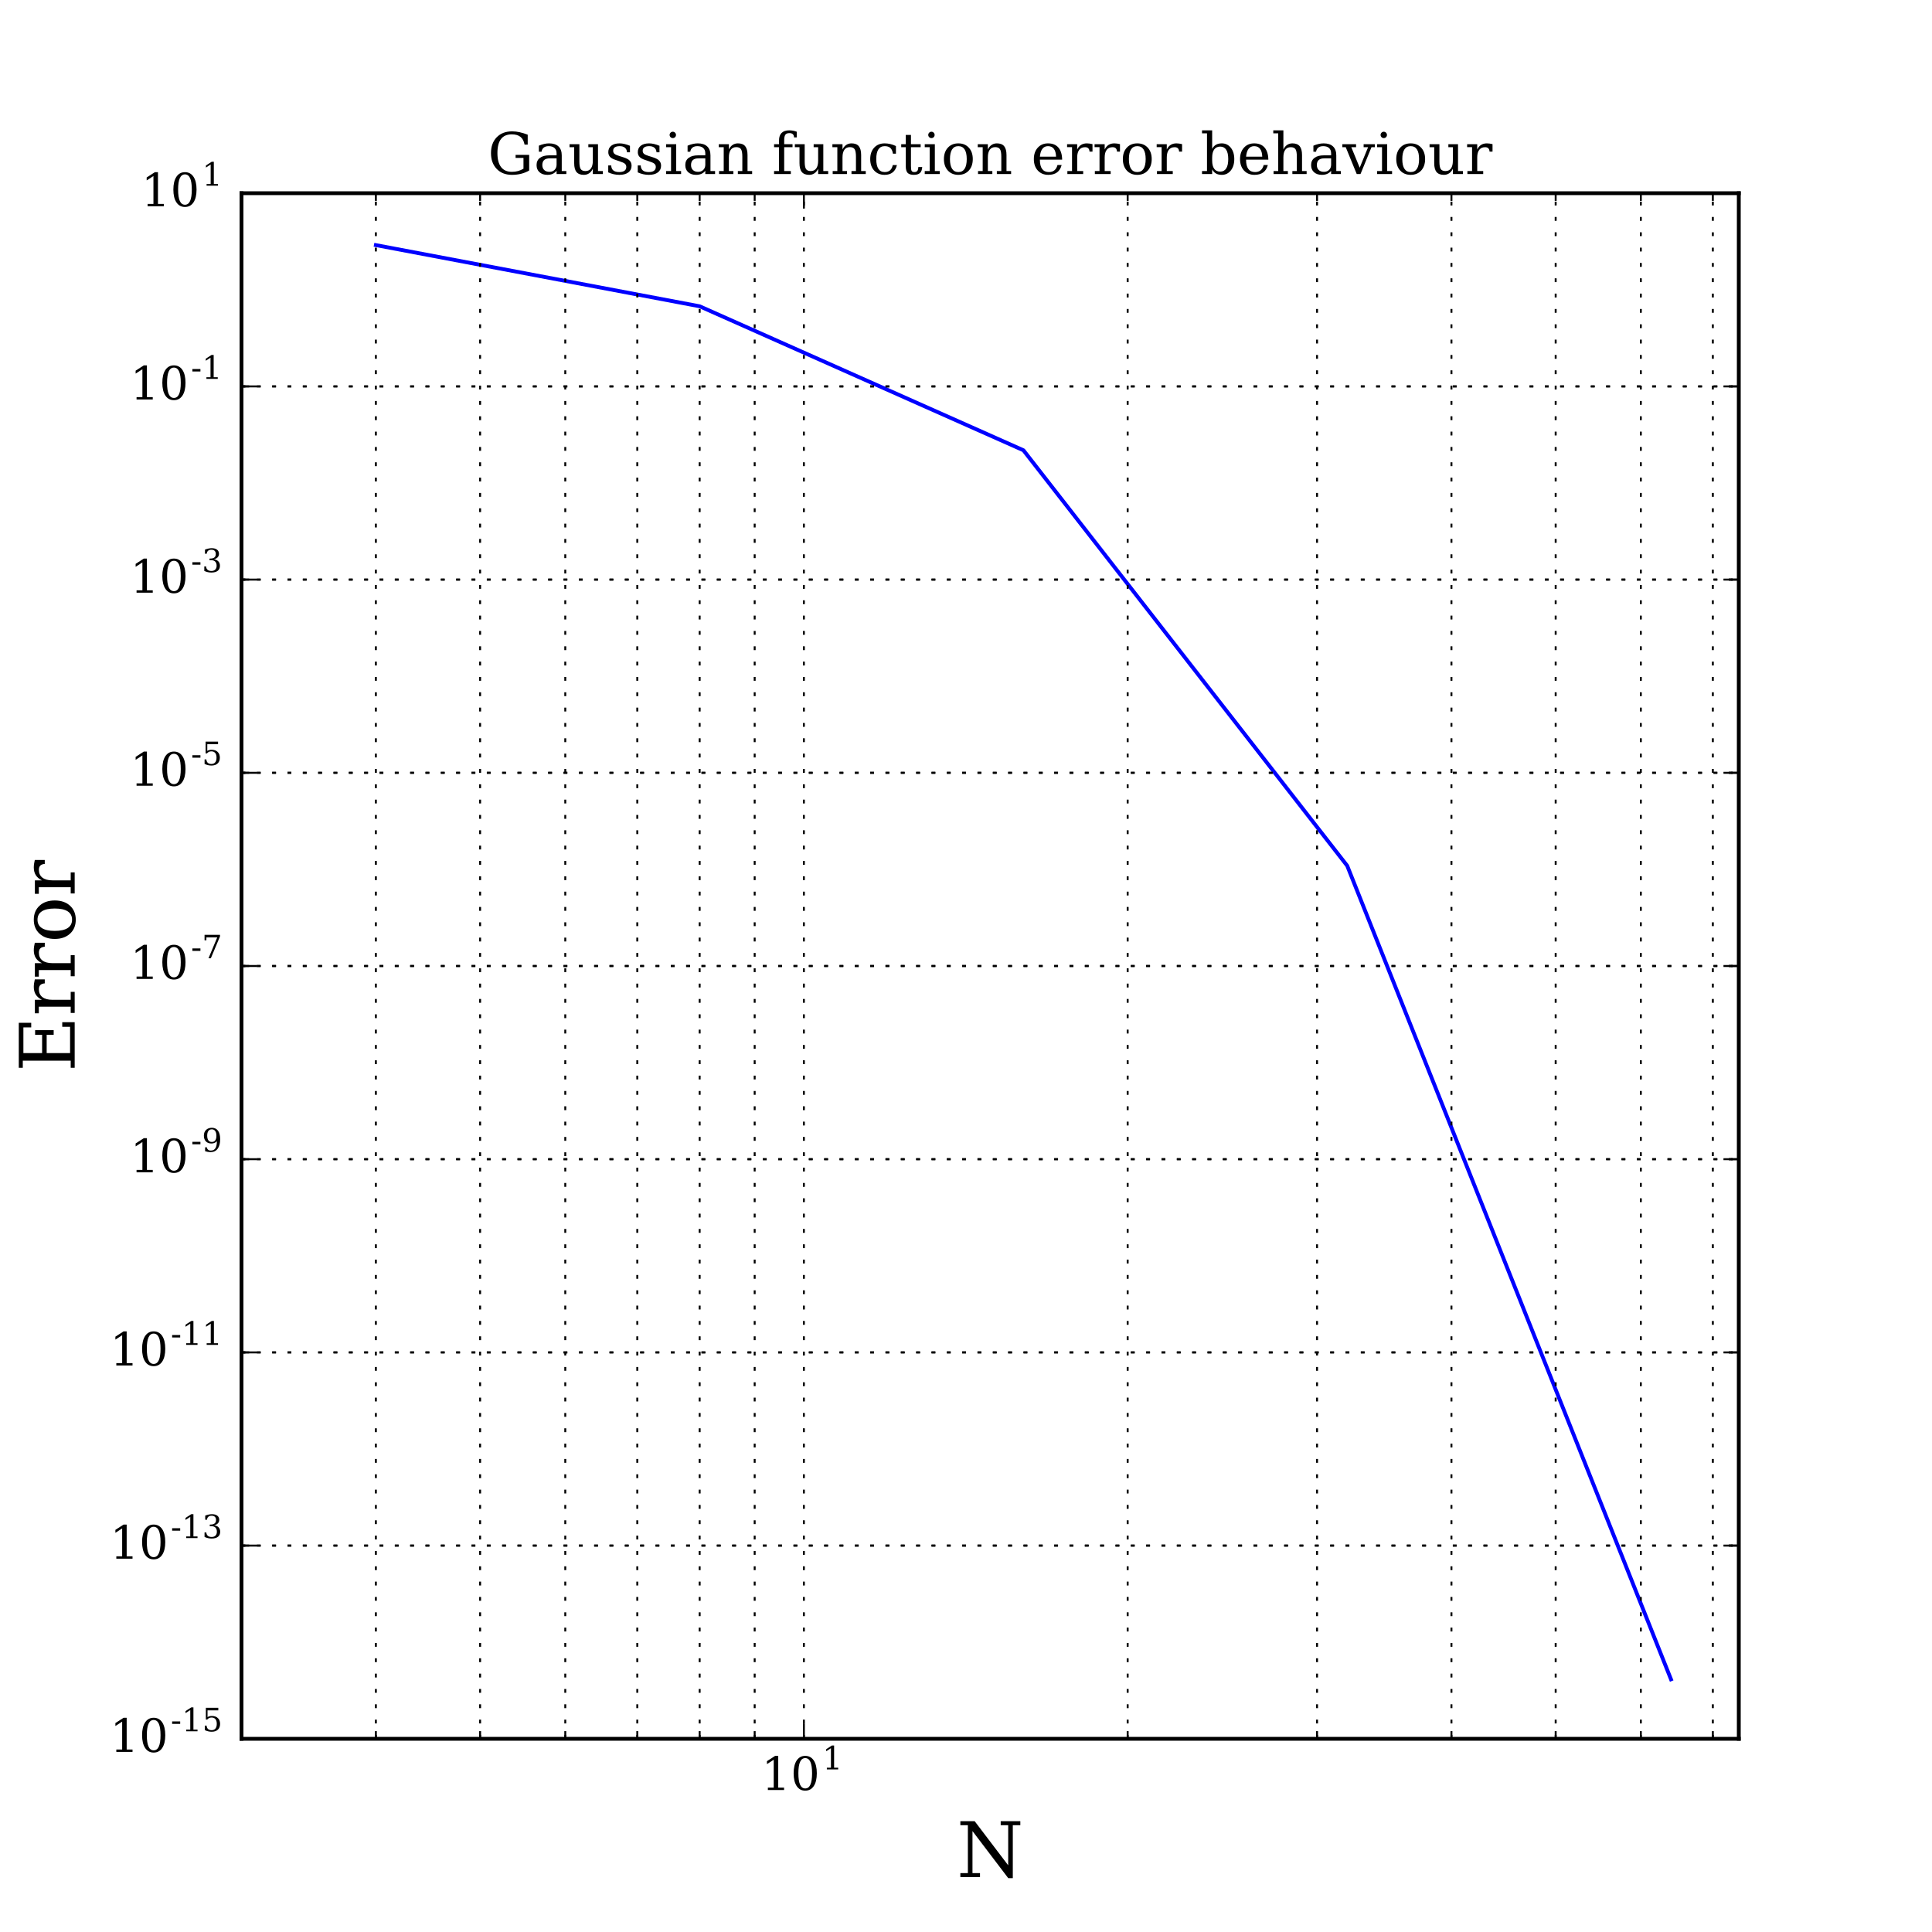 <?xml version="1.0" encoding="utf-8" standalone="no"?>
<!DOCTYPE svg PUBLIC "-//W3C//DTD SVG 1.1//EN"
  "http://www.w3.org/Graphics/SVG/1.1/DTD/svg11.dtd">
<!-- Created with matplotlib (http://matplotlib.org/) -->
<svg height="504pt" version="1.1" viewBox="0 0 504 504" width="504pt" xmlns="http://www.w3.org/2000/svg" xmlns:xlink="http://www.w3.org/1999/xlink">
 <defs>
  <style type="text/css">
*{stroke-linecap:butt;stroke-linejoin:round;stroke-miterlimit:100000;}
  </style>
 </defs>
 <g id="figure_1">
  <g id="patch_1">
   <path d="M 0 504 
L 504 504 
L 504 0 
L 0 0 
z
" style="fill:#ffffff;"/>
  </g>
  <g id="axes_1">
   <g id="patch_2">
    <path d="M 63 453.6 
L 453.6 453.6 
L 453.6 50.4 
L 63 50.4 
z
" style="fill:#ffffff;"/>
   </g>
   <g id="line2d_1">
    <path clip-path="url(#p684f6daf58)" d="M 98.055 63.943 
L 182.519 79.901 
L 266.982 117.461 
L 351.446 225.85 
L 435.909 438.079 
" style="fill:none;stroke:#0000ff;stroke-linecap:square;"/>
   </g>
   <g id="patch_3">
    <path d="M 63 50.4 
L 453.6 50.4 
" style="fill:none;stroke:#000000;stroke-linecap:square;stroke-linejoin:miter;"/>
   </g>
   <g id="patch_4">
    <path d="M 453.6 453.6 
L 453.6 50.4 
" style="fill:none;stroke:#000000;stroke-linecap:square;stroke-linejoin:miter;"/>
   </g>
   <g id="patch_5">
    <path d="M 63 453.6 
L 453.6 453.6 
" style="fill:none;stroke:#000000;stroke-linecap:square;stroke-linejoin:miter;"/>
   </g>
   <g id="patch_6">
    <path d="M 63 453.6 
L 63 50.4 
" style="fill:none;stroke:#000000;stroke-linecap:square;stroke-linejoin:miter;"/>
   </g>
   <g id="matplotlib.axis_1">
    <g id="xtick_1">
     <g id="line2d_2">
      <path clip-path="url(#p684f6daf58)" d="M 209.71 453.6 
L 209.71 50.4 
" style="fill:none;stroke:#000000;stroke-dasharray:1,3;stroke-dashoffset:0.0;stroke-width:0.5;"/>
     </g>
     <g id="line2d_3">
      <defs>
       <path d="M 0 0 
L 0 -4 
" id="m3c9d4d9e68" style="stroke:#000000;stroke-width:0.5;"/>
      </defs>
      <g>
       <use style="stroke:#000000;stroke-width:0.5;" x="209.71" xlink:href="#m3c9d4d9e68" y="453.6"/>
      </g>
     </g>
     <g id="line2d_4">
      <defs>
       <path d="M 0 0 
L 0 4 
" id="m0908ed8acb" style="stroke:#000000;stroke-width:0.5;"/>
      </defs>
      <g>
       <use style="stroke:#000000;stroke-width:0.5;" x="209.71" xlink:href="#m0908ed8acb" y="50.4"/>
      </g>
     </g>
     <g id="text_1">
      <!-- $\mathdefault{10^{1}}$ -->
      <defs>
       <path d="M 14.203 0 
L 14.203 5.172 
L 26.906 5.172 
L 26.906 65.828 
L 12.203 56.297 
L 12.203 62.703 
L 29.984 74.219 
L 36.719 74.219 
L 36.719 5.172 
L 49.422 5.172 
L 49.422 0 
z
" id="BitstreamVeraSerif-Roman-31"/>
       <path d="M 31.781 3.422 
Q 39.266 3.422 42.969 11.625 
Q 46.688 19.828 46.688 36.375 
Q 46.688 52.984 42.969 61.188 
Q 39.266 69.391 31.781 69.391 
Q 24.312 69.391 20.594 61.188 
Q 16.891 52.984 16.891 36.375 
Q 16.891 19.828 20.594 11.625 
Q 24.312 3.422 31.781 3.422 
M 31.781 -1.422 
Q 19.922 -1.422 13.25 8.531 
Q 6.594 18.5 6.594 36.375 
Q 6.594 54.297 13.25 64.25 
Q 19.922 74.219 31.781 74.219 
Q 43.703 74.219 50.344 64.25 
Q 56.984 54.297 56.984 36.375 
Q 56.984 18.5 50.344 8.531 
Q 43.703 -1.422 31.781 -1.422 
" id="BitstreamVeraSerif-Roman-30"/>
      </defs>
      <g transform="translate(198.61 466.984)scale(0.12 -0.12)">
       <use transform="translate(0.0 0.202)" xlink:href="#BitstreamVeraSerif-Roman-31"/>
       <use transform="translate(63.623 0.202)" xlink:href="#BitstreamVeraSerif-Roman-30"/>
       <use transform="translate(132.478 45.047)scale(0.7)" xlink:href="#BitstreamVeraSerif-Roman-31"/>
      </g>
     </g>
    </g>
    <g id="xtick_2">
     <g id="line2d_5">
      <path clip-path="url(#p684f6daf58)" d="M 63 453.6 
L 63 50.4 
" style="fill:none;stroke:#000000;stroke-dasharray:1,3;stroke-dashoffset:0.0;stroke-width:0.5;"/>
     </g>
     <g id="line2d_6">
      <defs>
       <path d="M 0 0 
L 0 -2 
" id="m18421db591" style="stroke:#000000;stroke-width:0.5;"/>
      </defs>
      <g>
       <use style="stroke:#000000;stroke-width:0.5;" x="63.0" xlink:href="#m18421db591" y="453.6"/>
      </g>
     </g>
     <g id="line2d_7">
      <defs>
       <path d="M 0 0 
L 0 2 
" id="m69ca66901a" style="stroke:#000000;stroke-width:0.5;"/>
      </defs>
      <g>
       <use style="stroke:#000000;stroke-width:0.5;" x="63.0" xlink:href="#m69ca66901a" y="50.4"/>
      </g>
     </g>
    </g>
    <g id="xtick_3">
     <g id="line2d_8">
      <path clip-path="url(#p684f6daf58)" d="M 98.055 453.6 
L 98.055 50.4 
" style="fill:none;stroke:#000000;stroke-dasharray:1,3;stroke-dashoffset:0.0;stroke-width:0.5;"/>
     </g>
     <g id="line2d_9">
      <g>
       <use style="stroke:#000000;stroke-width:0.5;" x="98.055" xlink:href="#m18421db591" y="453.6"/>
      </g>
     </g>
     <g id="line2d_10">
      <g>
       <use style="stroke:#000000;stroke-width:0.5;" x="98.055" xlink:href="#m69ca66901a" y="50.4"/>
      </g>
     </g>
    </g>
    <g id="xtick_4">
     <g id="line2d_11">
      <path clip-path="url(#p684f6daf58)" d="M 125.247 453.6 
L 125.247 50.4 
" style="fill:none;stroke:#000000;stroke-dasharray:1,3;stroke-dashoffset:0.0;stroke-width:0.5;"/>
     </g>
     <g id="line2d_12">
      <g>
       <use style="stroke:#000000;stroke-width:0.5;" x="125.247" xlink:href="#m18421db591" y="453.6"/>
      </g>
     </g>
     <g id="line2d_13">
      <g>
       <use style="stroke:#000000;stroke-width:0.5;" x="125.247" xlink:href="#m69ca66901a" y="50.4"/>
      </g>
     </g>
    </g>
    <g id="xtick_5">
     <g id="line2d_14">
      <path clip-path="url(#p684f6daf58)" d="M 147.463 453.6 
L 147.463 50.4 
" style="fill:none;stroke:#000000;stroke-dasharray:1,3;stroke-dashoffset:0.0;stroke-width:0.5;"/>
     </g>
     <g id="line2d_15">
      <g>
       <use style="stroke:#000000;stroke-width:0.5;" x="147.463" xlink:href="#m18421db591" y="453.6"/>
      </g>
     </g>
     <g id="line2d_16">
      <g>
       <use style="stroke:#000000;stroke-width:0.5;" x="147.463" xlink:href="#m69ca66901a" y="50.4"/>
      </g>
     </g>
    </g>
    <g id="xtick_6">
     <g id="line2d_17">
      <path clip-path="url(#p684f6daf58)" d="M 166.247 453.6 
L 166.247 50.4 
" style="fill:none;stroke:#000000;stroke-dasharray:1,3;stroke-dashoffset:0.0;stroke-width:0.5;"/>
     </g>
     <g id="line2d_18">
      <g>
       <use style="stroke:#000000;stroke-width:0.5;" x="166.247" xlink:href="#m18421db591" y="453.6"/>
      </g>
     </g>
     <g id="line2d_19">
      <g>
       <use style="stroke:#000000;stroke-width:0.5;" x="166.247" xlink:href="#m69ca66901a" y="50.4"/>
      </g>
     </g>
    </g>
    <g id="xtick_7">
     <g id="line2d_20">
      <path clip-path="url(#p684f6daf58)" d="M 182.519 453.6 
L 182.519 50.4 
" style="fill:none;stroke:#000000;stroke-dasharray:1,3;stroke-dashoffset:0.0;stroke-width:0.5;"/>
     </g>
     <g id="line2d_21">
      <g>
       <use style="stroke:#000000;stroke-width:0.5;" x="182.519" xlink:href="#m18421db591" y="453.6"/>
      </g>
     </g>
     <g id="line2d_22">
      <g>
       <use style="stroke:#000000;stroke-width:0.5;" x="182.519" xlink:href="#m69ca66901a" y="50.4"/>
      </g>
     </g>
    </g>
    <g id="xtick_8">
     <g id="line2d_23">
      <path clip-path="url(#p684f6daf58)" d="M 196.871 453.6 
L 196.871 50.4 
" style="fill:none;stroke:#000000;stroke-dasharray:1,3;stroke-dashoffset:0.0;stroke-width:0.5;"/>
     </g>
     <g id="line2d_24">
      <g>
       <use style="stroke:#000000;stroke-width:0.5;" x="196.871" xlink:href="#m18421db591" y="453.6"/>
      </g>
     </g>
     <g id="line2d_25">
      <g>
       <use style="stroke:#000000;stroke-width:0.5;" x="196.871" xlink:href="#m69ca66901a" y="50.4"/>
      </g>
     </g>
    </g>
    <g id="xtick_9">
     <g id="line2d_26">
      <path clip-path="url(#p684f6daf58)" d="M 294.173 453.6 
L 294.173 50.4 
" style="fill:none;stroke:#000000;stroke-dasharray:1,3;stroke-dashoffset:0.0;stroke-width:0.5;"/>
     </g>
     <g id="line2d_27">
      <g>
       <use style="stroke:#000000;stroke-width:0.5;" x="294.173" xlink:href="#m18421db591" y="453.6"/>
      </g>
     </g>
     <g id="line2d_28">
      <g>
       <use style="stroke:#000000;stroke-width:0.5;" x="294.173" xlink:href="#m69ca66901a" y="50.4"/>
      </g>
     </g>
    </g>
    <g id="xtick_10">
     <g id="line2d_29">
      <path clip-path="url(#p684f6daf58)" d="M 343.581 453.6 
L 343.581 50.4 
" style="fill:none;stroke:#000000;stroke-dasharray:1,3;stroke-dashoffset:0.0;stroke-width:0.5;"/>
     </g>
     <g id="line2d_30">
      <g>
       <use style="stroke:#000000;stroke-width:0.5;" x="343.581" xlink:href="#m18421db591" y="453.6"/>
      </g>
     </g>
     <g id="line2d_31">
      <g>
       <use style="stroke:#000000;stroke-width:0.5;" x="343.581" xlink:href="#m69ca66901a" y="50.4"/>
      </g>
     </g>
    </g>
    <g id="xtick_11">
     <g id="line2d_32">
      <path clip-path="url(#p684f6daf58)" d="M 378.637 453.6 
L 378.637 50.4 
" style="fill:none;stroke:#000000;stroke-dasharray:1,3;stroke-dashoffset:0.0;stroke-width:0.5;"/>
     </g>
     <g id="line2d_33">
      <g>
       <use style="stroke:#000000;stroke-width:0.5;" x="378.637" xlink:href="#m18421db591" y="453.6"/>
      </g>
     </g>
     <g id="line2d_34">
      <g>
       <use style="stroke:#000000;stroke-width:0.5;" x="378.637" xlink:href="#m69ca66901a" y="50.4"/>
      </g>
     </g>
    </g>
    <g id="xtick_12">
     <g id="line2d_35">
      <path clip-path="url(#p684f6daf58)" d="M 405.828 453.6 
L 405.828 50.4 
" style="fill:none;stroke:#000000;stroke-dasharray:1,3;stroke-dashoffset:0.0;stroke-width:0.5;"/>
     </g>
     <g id="line2d_36">
      <g>
       <use style="stroke:#000000;stroke-width:0.5;" x="405.828" xlink:href="#m18421db591" y="453.6"/>
      </g>
     </g>
     <g id="line2d_37">
      <g>
       <use style="stroke:#000000;stroke-width:0.5;" x="405.828" xlink:href="#m69ca66901a" y="50.4"/>
      </g>
     </g>
    </g>
    <g id="xtick_13">
     <g id="line2d_38">
      <path clip-path="url(#p684f6daf58)" d="M 428.045 453.6 
L 428.045 50.4 
" style="fill:none;stroke:#000000;stroke-dasharray:1,3;stroke-dashoffset:0.0;stroke-width:0.5;"/>
     </g>
     <g id="line2d_39">
      <g>
       <use style="stroke:#000000;stroke-width:0.5;" x="428.045" xlink:href="#m18421db591" y="453.6"/>
      </g>
     </g>
     <g id="line2d_40">
      <g>
       <use style="stroke:#000000;stroke-width:0.5;" x="428.045" xlink:href="#m69ca66901a" y="50.4"/>
      </g>
     </g>
    </g>
    <g id="xtick_14">
     <g id="line2d_41">
      <path clip-path="url(#p684f6daf58)" d="M 446.829 453.6 
L 446.829 50.4 
" style="fill:none;stroke:#000000;stroke-dasharray:1,3;stroke-dashoffset:0.0;stroke-width:0.5;"/>
     </g>
     <g id="line2d_42">
      <g>
       <use style="stroke:#000000;stroke-width:0.5;" x="446.829" xlink:href="#m18421db591" y="453.6"/>
      </g>
     </g>
     <g id="line2d_43">
      <g>
       <use style="stroke:#000000;stroke-width:0.5;" x="446.829" xlink:href="#m69ca66901a" y="50.4"/>
      </g>
     </g>
    </g>
    <g id="text_2">
     <!-- N -->
     <defs>
      <path d="M 4.891 0 
L 4.891 5.172 
L 14.703 5.172 
L 14.703 67.672 
L 4.891 67.672 
L 4.891 72.906 
L 23.578 72.906 
L 67.281 15.375 
L 67.281 67.672 
L 57.516 67.672 
L 57.516 72.906 
L 83.109 72.906 
L 83.109 67.672 
L 73.297 67.672 
L 73.297 -1.422 
L 67.391 -1.422 
L 20.703 60.016 
L 20.703 5.172 
L 30.516 5.172 
L 30.516 0 
z
" id="BitstreamVeraSerif-Roman-4e"/>
     </defs>
     <g transform="translate(249.55 489.677)scale(0.2 -0.2)">
      <use xlink:href="#BitstreamVeraSerif-Roman-4e"/>
     </g>
    </g>
   </g>
   <g id="matplotlib.axis_2">
    <g id="ytick_1">
     <g id="line2d_44">
      <path clip-path="url(#p684f6daf58)" d="M 63 453.6 
L 453.6 453.6 
" style="fill:none;stroke:#000000;stroke-dasharray:1,3;stroke-dashoffset:0.0;stroke-width:0.5;"/>
     </g>
     <g id="line2d_45">
      <defs>
       <path d="M 0 0 
L 4 0 
" id="m5f641032d9" style="stroke:#000000;stroke-width:0.5;"/>
      </defs>
      <g>
       <use style="stroke:#000000;stroke-width:0.5;" x="63.0" xlink:href="#m5f641032d9" y="453.6"/>
      </g>
     </g>
     <g id="line2d_46">
      <defs>
       <path d="M 0 0 
L -4 0 
" id="m9058f5bf6d" style="stroke:#000000;stroke-width:0.5;"/>
      </defs>
      <g>
       <use style="stroke:#000000;stroke-width:0.5;" x="453.6" xlink:href="#m9058f5bf6d" y="453.6"/>
      </g>
     </g>
     <g id="text_3">
      <!-- $\mathdefault{10^{-15}}$ -->
      <defs>
       <path d="M 4.391 30.609 
L 29.391 30.609 
L 29.391 23 
L 4.391 23 
z
" id="BitstreamVeraSerif-Roman-2d"/>
       <path d="M 50.297 72.906 
L 50.297 64.891 
L 16.891 64.891 
L 16.891 44 
Q 19.438 45.75 22.828 46.625 
Q 26.219 47.516 30.422 47.516 
Q 42.234 47.516 49.062 40.969 
Q 55.906 34.422 55.906 23.094 
Q 55.906 11.531 49 5.047 
Q 42.094 -1.422 29.594 -1.422 
Q 24.562 -1.422 19.281 -0.188 
Q 14.016 1.031 8.5 3.516 
L 8.5 17.672 
L 14.016 17.672 
Q 14.453 10.75 18.422 7.078 
Q 22.406 3.422 29.594 3.422 
Q 37.312 3.422 41.453 8.5 
Q 45.609 13.578 45.609 23.094 
Q 45.609 32.562 41.484 37.609 
Q 37.359 42.672 29.594 42.672 
Q 25.203 42.672 21.844 41.109 
Q 18.5 39.547 15.922 36.281 
L 11.719 36.281 
L 11.719 72.906 
z
" id="BitstreamVeraSerif-Roman-35"/>
      </defs>
      <g transform="translate(28.64 457.044)scale(0.12 -0.12)">
       <use transform="translate(0.0 0.202)" xlink:href="#BitstreamVeraSerif-Roman-31"/>
       <use transform="translate(63.623 0.202)" xlink:href="#BitstreamVeraSerif-Roman-30"/>
       <use transform="translate(132.478 45.047)scale(0.7)" xlink:href="#BitstreamVeraSerif-Roman-2d"/>
       <use transform="translate(156.13 45.047)scale(0.7)" xlink:href="#BitstreamVeraSerif-Roman-31"/>
       <use transform="translate(200.667 45.047)scale(0.7)" xlink:href="#BitstreamVeraSerif-Roman-35"/>
      </g>
     </g>
    </g>
    <g id="ytick_2">
     <g id="line2d_47">
      <path clip-path="url(#p684f6daf58)" d="M 63 403.2 
L 453.6 403.2 
" style="fill:none;stroke:#000000;stroke-dasharray:1,3;stroke-dashoffset:0.0;stroke-width:0.5;"/>
     </g>
     <g id="line2d_48">
      <g>
       <use style="stroke:#000000;stroke-width:0.5;" x="63.0" xlink:href="#m5f641032d9" y="403.2"/>
      </g>
     </g>
     <g id="line2d_49">
      <g>
       <use style="stroke:#000000;stroke-width:0.5;" x="453.6" xlink:href="#m9058f5bf6d" y="403.2"/>
      </g>
     </g>
     <g id="text_4">
      <!-- $\mathdefault{10^{-13}}$ -->
      <defs>
       <path d="M 9.719 69.828 
Q 15.438 71.969 20.672 73.094 
Q 25.922 74.219 30.516 74.219 
Q 41.219 74.219 47.219 69.594 
Q 53.219 64.984 53.219 56.781 
Q 53.219 50.203 49.062 45.781 
Q 44.922 41.359 37.312 39.797 
Q 46.297 38.531 51.25 33.281 
Q 56.203 28.031 56.203 19.672 
Q 56.203 9.469 49.344 4.016 
Q 42.484 -1.422 29.594 -1.422 
Q 23.875 -1.422 18.422 -0.188 
Q 12.984 1.031 7.625 3.516 
L 7.625 17.672 
L 13.094 17.672 
Q 13.578 10.641 17.828 7.031 
Q 22.078 3.422 29.781 3.422 
Q 37.25 3.422 41.578 7.734 
Q 45.906 12.062 45.906 19.578 
Q 45.906 28.172 41.453 32.594 
Q 37.016 37.016 28.422 37.016 
L 23.781 37.016 
L 23.781 42 
L 26.219 42 
Q 34.766 42 39.031 45.531 
Q 43.312 49.078 43.312 56.203 
Q 43.312 62.594 39.797 65.984 
Q 36.281 69.391 29.688 69.391 
Q 23.094 69.391 19.453 66.266 
Q 15.828 63.141 15.188 56.984 
L 9.719 56.984 
z
" id="BitstreamVeraSerif-Roman-33"/>
      </defs>
      <g transform="translate(28.64 406.644)scale(0.12 -0.12)">
       <use transform="translate(0.0 0.202)" xlink:href="#BitstreamVeraSerif-Roman-31"/>
       <use transform="translate(63.623 0.202)" xlink:href="#BitstreamVeraSerif-Roman-30"/>
       <use transform="translate(132.478 45.047)scale(0.7)" xlink:href="#BitstreamVeraSerif-Roman-2d"/>
       <use transform="translate(156.13 45.047)scale(0.7)" xlink:href="#BitstreamVeraSerif-Roman-31"/>
       <use transform="translate(200.667 45.047)scale(0.7)" xlink:href="#BitstreamVeraSerif-Roman-33"/>
      </g>
     </g>
    </g>
    <g id="ytick_3">
     <g id="line2d_50">
      <path clip-path="url(#p684f6daf58)" d="M 63 352.8 
L 453.6 352.8 
" style="fill:none;stroke:#000000;stroke-dasharray:1,3;stroke-dashoffset:0.0;stroke-width:0.5;"/>
     </g>
     <g id="line2d_51">
      <g>
       <use style="stroke:#000000;stroke-width:0.5;" x="63.0" xlink:href="#m5f641032d9" y="352.8"/>
      </g>
     </g>
     <g id="line2d_52">
      <g>
       <use style="stroke:#000000;stroke-width:0.5;" x="453.6" xlink:href="#m9058f5bf6d" y="352.8"/>
      </g>
     </g>
     <g id="text_5">
      <!-- $\mathdefault{10^{-11}}$ -->
      <g transform="translate(28.64 356.244)scale(0.12 -0.12)">
       <use transform="translate(0.0 0.202)" xlink:href="#BitstreamVeraSerif-Roman-31"/>
       <use transform="translate(63.623 0.202)" xlink:href="#BitstreamVeraSerif-Roman-30"/>
       <use transform="translate(132.478 45.047)scale(0.7)" xlink:href="#BitstreamVeraSerif-Roman-2d"/>
       <use transform="translate(156.13 45.047)scale(0.7)" xlink:href="#BitstreamVeraSerif-Roman-31"/>
       <use transform="translate(200.667 45.047)scale(0.7)" xlink:href="#BitstreamVeraSerif-Roman-31"/>
      </g>
     </g>
    </g>
    <g id="ytick_4">
     <g id="line2d_53">
      <path clip-path="url(#p684f6daf58)" d="M 63 302.4 
L 453.6 302.4 
" style="fill:none;stroke:#000000;stroke-dasharray:1,3;stroke-dashoffset:0.0;stroke-width:0.5;"/>
     </g>
     <g id="line2d_54">
      <g>
       <use style="stroke:#000000;stroke-width:0.5;" x="63.0" xlink:href="#m5f641032d9" y="302.4"/>
      </g>
     </g>
     <g id="line2d_55">
      <g>
       <use style="stroke:#000000;stroke-width:0.5;" x="453.6" xlink:href="#m9058f5bf6d" y="302.4"/>
      </g>
     </g>
     <g id="text_6">
      <!-- $\mathdefault{10^{-9}}$ -->
      <defs>
       <path d="M 46.781 32.672 
Q 43.5 29 39.25 27.188 
Q 35.016 25.391 29.688 25.391 
Q 18.844 25.391 12.562 31.938 
Q 6.297 38.484 6.297 49.812 
Q 6.297 60.891 13.109 67.547 
Q 19.922 74.219 31.297 74.219 
Q 43.656 74.219 50.266 65.016 
Q 56.891 55.812 56.891 38.719 
Q 56.891 19.578 49.016 9.078 
Q 41.156 -1.422 26.906 -1.422 
Q 23.047 -1.422 18.797 -0.688 
Q 14.547 0.047 10.109 1.516 
L 10.109 13.625 
L 15.578 13.625 
Q 16.219 8.688 19.391 6.047 
Q 22.562 3.422 27.875 3.422 
Q 37.359 3.422 41.984 10.562 
Q 46.625 17.719 46.781 32.672 
M 30.906 69.391 
Q 23.969 69.391 20.281 64.328 
Q 16.609 59.281 16.609 49.812 
Q 16.609 40.328 20.281 35.25 
Q 23.969 30.172 30.906 30.172 
Q 37.844 30.172 41.531 35.078 
Q 45.219 39.984 45.219 49.219 
Q 45.219 58.938 41.5 64.156 
Q 37.797 69.391 30.906 69.391 
" id="BitstreamVeraSerif-Roman-39"/>
      </defs>
      <g transform="translate(33.92 305.844)scale(0.12 -0.12)">
       <use transform="translate(0.0 0.202)" xlink:href="#BitstreamVeraSerif-Roman-31"/>
       <use transform="translate(63.623 0.202)" xlink:href="#BitstreamVeraSerif-Roman-30"/>
       <use transform="translate(132.478 45.047)scale(0.7)" xlink:href="#BitstreamVeraSerif-Roman-2d"/>
       <use transform="translate(156.13 45.047)scale(0.7)" xlink:href="#BitstreamVeraSerif-Roman-39"/>
      </g>
     </g>
    </g>
    <g id="ytick_5">
     <g id="line2d_56">
      <path clip-path="url(#p684f6daf58)" d="M 63 252 
L 453.6 252 
" style="fill:none;stroke:#000000;stroke-dasharray:1,3;stroke-dashoffset:0.0;stroke-width:0.5;"/>
     </g>
     <g id="line2d_57">
      <g>
       <use style="stroke:#000000;stroke-width:0.5;" x="63.0" xlink:href="#m5f641032d9" y="252.0"/>
      </g>
     </g>
     <g id="line2d_58">
      <g>
       <use style="stroke:#000000;stroke-width:0.5;" x="453.6" xlink:href="#m9058f5bf6d" y="252.0"/>
      </g>
     </g>
     <g id="text_7">
      <!-- $\mathdefault{10^{-7}}$ -->
      <defs>
       <path d="M 56.391 67.922 
L 27.875 0 
L 20.609 0 
L 47.797 64.891 
L 14.109 64.891 
L 14.109 55.906 
L 8.406 55.906 
L 8.406 72.906 
L 56.391 72.906 
z
" id="BitstreamVeraSerif-Roman-37"/>
      </defs>
      <g transform="translate(33.92 255.384)scale(0.12 -0.12)">
       <use transform="translate(0.0 0.12)" xlink:href="#BitstreamVeraSerif-Roman-31"/>
       <use transform="translate(63.623 0.12)" xlink:href="#BitstreamVeraSerif-Roman-30"/>
       <use transform="translate(132.478 44.966)scale(0.7)" xlink:href="#BitstreamVeraSerif-Roman-2d"/>
       <use transform="translate(156.13 44.966)scale(0.7)" xlink:href="#BitstreamVeraSerif-Roman-37"/>
      </g>
     </g>
    </g>
    <g id="ytick_6">
     <g id="line2d_59">
      <path clip-path="url(#p684f6daf58)" d="M 63 201.6 
L 453.6 201.6 
" style="fill:none;stroke:#000000;stroke-dasharray:1,3;stroke-dashoffset:0.0;stroke-width:0.5;"/>
     </g>
     <g id="line2d_60">
      <g>
       <use style="stroke:#000000;stroke-width:0.5;" x="63.0" xlink:href="#m5f641032d9" y="201.6"/>
      </g>
     </g>
     <g id="line2d_61">
      <g>
       <use style="stroke:#000000;stroke-width:0.5;" x="453.6" xlink:href="#m9058f5bf6d" y="201.6"/>
      </g>
     </g>
     <g id="text_8">
      <!-- $\mathdefault{10^{-5}}$ -->
      <g transform="translate(33.92 204.984)scale(0.12 -0.12)">
       <use transform="translate(0.0 0.12)" xlink:href="#BitstreamVeraSerif-Roman-31"/>
       <use transform="translate(63.623 0.12)" xlink:href="#BitstreamVeraSerif-Roman-30"/>
       <use transform="translate(132.478 44.966)scale(0.7)" xlink:href="#BitstreamVeraSerif-Roman-2d"/>
       <use transform="translate(156.13 44.966)scale(0.7)" xlink:href="#BitstreamVeraSerif-Roman-35"/>
      </g>
     </g>
    </g>
    <g id="ytick_7">
     <g id="line2d_62">
      <path clip-path="url(#p684f6daf58)" d="M 63 151.2 
L 453.6 151.2 
" style="fill:none;stroke:#000000;stroke-dasharray:1,3;stroke-dashoffset:0.0;stroke-width:0.5;"/>
     </g>
     <g id="line2d_63">
      <g>
       <use style="stroke:#000000;stroke-width:0.5;" x="63.0" xlink:href="#m5f641032d9" y="151.2"/>
      </g>
     </g>
     <g id="line2d_64">
      <g>
       <use style="stroke:#000000;stroke-width:0.5;" x="453.6" xlink:href="#m9058f5bf6d" y="151.2"/>
      </g>
     </g>
     <g id="text_9">
      <!-- $\mathdefault{10^{-3}}$ -->
      <g transform="translate(33.92 154.644)scale(0.12 -0.12)">
       <use transform="translate(0.0 0.202)" xlink:href="#BitstreamVeraSerif-Roman-31"/>
       <use transform="translate(63.623 0.202)" xlink:href="#BitstreamVeraSerif-Roman-30"/>
       <use transform="translate(132.478 45.047)scale(0.7)" xlink:href="#BitstreamVeraSerif-Roman-2d"/>
       <use transform="translate(156.13 45.047)scale(0.7)" xlink:href="#BitstreamVeraSerif-Roman-33"/>
      </g>
     </g>
    </g>
    <g id="ytick_8">
     <g id="line2d_65">
      <path clip-path="url(#p684f6daf58)" d="M 63 100.8 
L 453.6 100.8 
" style="fill:none;stroke:#000000;stroke-dasharray:1,3;stroke-dashoffset:0.0;stroke-width:0.5;"/>
     </g>
     <g id="line2d_66">
      <g>
       <use style="stroke:#000000;stroke-width:0.5;" x="63.0" xlink:href="#m5f641032d9" y="100.8"/>
      </g>
     </g>
     <g id="line2d_67">
      <g>
       <use style="stroke:#000000;stroke-width:0.5;" x="453.6" xlink:href="#m9058f5bf6d" y="100.8"/>
      </g>
     </g>
     <g id="text_10">
      <!-- $\mathdefault{10^{-1}}$ -->
      <g transform="translate(33.92 104.244)scale(0.12 -0.12)">
       <use transform="translate(0.0 0.202)" xlink:href="#BitstreamVeraSerif-Roman-31"/>
       <use transform="translate(63.623 0.202)" xlink:href="#BitstreamVeraSerif-Roman-30"/>
       <use transform="translate(132.478 45.047)scale(0.7)" xlink:href="#BitstreamVeraSerif-Roman-2d"/>
       <use transform="translate(156.13 45.047)scale(0.7)" xlink:href="#BitstreamVeraSerif-Roman-31"/>
      </g>
     </g>
    </g>
    <g id="ytick_9">
     <g id="line2d_68">
      <path clip-path="url(#p684f6daf58)" d="M 63 50.4 
L 453.6 50.4 
" style="fill:none;stroke:#000000;stroke-dasharray:1,3;stroke-dashoffset:0.0;stroke-width:0.5;"/>
     </g>
     <g id="line2d_69">
      <g>
       <use style="stroke:#000000;stroke-width:0.5;" x="63.0" xlink:href="#m5f641032d9" y="50.4"/>
      </g>
     </g>
     <g id="line2d_70">
      <g>
       <use style="stroke:#000000;stroke-width:0.5;" x="453.6" xlink:href="#m9058f5bf6d" y="50.4"/>
      </g>
     </g>
     <g id="text_11">
      <!-- $\mathdefault{10^{1}}$ -->
      <g transform="translate(36.8 53.844)scale(0.12 -0.12)">
       <use transform="translate(0.0 0.202)" xlink:href="#BitstreamVeraSerif-Roman-31"/>
       <use transform="translate(63.623 0.202)" xlink:href="#BitstreamVeraSerif-Roman-30"/>
       <use transform="translate(132.478 45.047)scale(0.7)" xlink:href="#BitstreamVeraSerif-Roman-31"/>
      </g>
     </g>
    </g>
    <g id="ytick_10">
     <g id="line2d_71">
      <path clip-path="url(#p684f6daf58)" d="M 63 453.6 
L 453.6 453.6 
" style="fill:none;stroke:#000000;stroke-dasharray:1,3;stroke-dashoffset:0.0;stroke-width:0.5;"/>
     </g>
     <g id="line2d_72">
      <defs>
       <path d="M 0 0 
L 2 0 
" id="mc5bb0769cd" style="stroke:#000000;stroke-width:0.5;"/>
      </defs>
      <g>
       <use style="stroke:#000000;stroke-width:0.5;" x="63.0" xlink:href="#mc5bb0769cd" y="453.6"/>
      </g>
     </g>
     <g id="line2d_73">
      <defs>
       <path d="M 0 0 
L -2 0 
" id="m6cf1de8c50" style="stroke:#000000;stroke-width:0.5;"/>
      </defs>
      <g>
       <use style="stroke:#000000;stroke-width:0.5;" x="453.6" xlink:href="#m6cf1de8c50" y="453.6"/>
      </g>
     </g>
    </g>
    <g id="ytick_11">
     <g id="line2d_74">
      <path clip-path="url(#p684f6daf58)" d="M 63 403.2 
L 453.6 403.2 
" style="fill:none;stroke:#000000;stroke-dasharray:1,3;stroke-dashoffset:0.0;stroke-width:0.5;"/>
     </g>
     <g id="line2d_75">
      <g>
       <use style="stroke:#000000;stroke-width:0.5;" x="63.0" xlink:href="#mc5bb0769cd" y="403.2"/>
      </g>
     </g>
     <g id="line2d_76">
      <g>
       <use style="stroke:#000000;stroke-width:0.5;" x="453.6" xlink:href="#m6cf1de8c50" y="403.2"/>
      </g>
     </g>
    </g>
    <g id="ytick_12">
     <g id="line2d_77">
      <path clip-path="url(#p684f6daf58)" d="M 63 352.8 
L 453.6 352.8 
" style="fill:none;stroke:#000000;stroke-dasharray:1,3;stroke-dashoffset:0.0;stroke-width:0.5;"/>
     </g>
     <g id="line2d_78">
      <g>
       <use style="stroke:#000000;stroke-width:0.5;" x="63.0" xlink:href="#mc5bb0769cd" y="352.8"/>
      </g>
     </g>
     <g id="line2d_79">
      <g>
       <use style="stroke:#000000;stroke-width:0.5;" x="453.6" xlink:href="#m6cf1de8c50" y="352.8"/>
      </g>
     </g>
    </g>
    <g id="ytick_13">
     <g id="line2d_80">
      <path clip-path="url(#p684f6daf58)" d="M 63 302.4 
L 453.6 302.4 
" style="fill:none;stroke:#000000;stroke-dasharray:1,3;stroke-dashoffset:0.0;stroke-width:0.5;"/>
     </g>
     <g id="line2d_81">
      <g>
       <use style="stroke:#000000;stroke-width:0.5;" x="63.0" xlink:href="#mc5bb0769cd" y="302.4"/>
      </g>
     </g>
     <g id="line2d_82">
      <g>
       <use style="stroke:#000000;stroke-width:0.5;" x="453.6" xlink:href="#m6cf1de8c50" y="302.4"/>
      </g>
     </g>
    </g>
    <g id="ytick_14">
     <g id="line2d_83">
      <path clip-path="url(#p684f6daf58)" d="M 63 252 
L 453.6 252 
" style="fill:none;stroke:#000000;stroke-dasharray:1,3;stroke-dashoffset:0.0;stroke-width:0.5;"/>
     </g>
     <g id="line2d_84">
      <g>
       <use style="stroke:#000000;stroke-width:0.5;" x="63.0" xlink:href="#mc5bb0769cd" y="252.0"/>
      </g>
     </g>
     <g id="line2d_85">
      <g>
       <use style="stroke:#000000;stroke-width:0.5;" x="453.6" xlink:href="#m6cf1de8c50" y="252.0"/>
      </g>
     </g>
    </g>
    <g id="ytick_15">
     <g id="line2d_86">
      <path clip-path="url(#p684f6daf58)" d="M 63 201.6 
L 453.6 201.6 
" style="fill:none;stroke:#000000;stroke-dasharray:1,3;stroke-dashoffset:0.0;stroke-width:0.5;"/>
     </g>
     <g id="line2d_87">
      <g>
       <use style="stroke:#000000;stroke-width:0.5;" x="63.0" xlink:href="#mc5bb0769cd" y="201.6"/>
      </g>
     </g>
     <g id="line2d_88">
      <g>
       <use style="stroke:#000000;stroke-width:0.5;" x="453.6" xlink:href="#m6cf1de8c50" y="201.6"/>
      </g>
     </g>
    </g>
    <g id="ytick_16">
     <g id="line2d_89">
      <path clip-path="url(#p684f6daf58)" d="M 63 151.2 
L 453.6 151.2 
" style="fill:none;stroke:#000000;stroke-dasharray:1,3;stroke-dashoffset:0.0;stroke-width:0.5;"/>
     </g>
     <g id="line2d_90">
      <g>
       <use style="stroke:#000000;stroke-width:0.5;" x="63.0" xlink:href="#mc5bb0769cd" y="151.2"/>
      </g>
     </g>
     <g id="line2d_91">
      <g>
       <use style="stroke:#000000;stroke-width:0.5;" x="453.6" xlink:href="#m6cf1de8c50" y="151.2"/>
      </g>
     </g>
    </g>
    <g id="ytick_17">
     <g id="line2d_92">
      <path clip-path="url(#p684f6daf58)" d="M 63 100.8 
L 453.6 100.8 
" style="fill:none;stroke:#000000;stroke-dasharray:1,3;stroke-dashoffset:0.0;stroke-width:0.5;"/>
     </g>
     <g id="line2d_93">
      <g>
       <use style="stroke:#000000;stroke-width:0.5;" x="63.0" xlink:href="#mc5bb0769cd" y="100.8"/>
      </g>
     </g>
     <g id="line2d_94">
      <g>
       <use style="stroke:#000000;stroke-width:0.5;" x="453.6" xlink:href="#m6cf1de8c50" y="100.8"/>
      </g>
     </g>
    </g>
    <g id="ytick_18">
     <g id="line2d_95">
      <path clip-path="url(#p684f6daf58)" d="M 63 50.4 
L 453.6 50.4 
" style="fill:none;stroke:#000000;stroke-dasharray:1,3;stroke-dashoffset:0.0;stroke-width:0.5;"/>
     </g>
     <g id="line2d_96">
      <g>
       <use style="stroke:#000000;stroke-width:0.5;" x="63.0" xlink:href="#mc5bb0769cd" y="50.4"/>
      </g>
     </g>
     <g id="line2d_97">
      <g>
       <use style="stroke:#000000;stroke-width:0.5;" x="453.6" xlink:href="#m6cf1de8c50" y="50.4"/>
      </g>
     </g>
    </g>
    <g id="text_12">
     <!-- Error -->
     <defs>
      <path d="M 30.078 3.422 
Q 37.312 3.422 40.984 9.125 
Q 44.672 14.844 44.672 25.984 
Q 44.672 37.109 40.984 42.797 
Q 37.312 48.484 30.078 48.484 
Q 22.859 48.484 19.172 42.797 
Q 15.484 37.109 15.484 25.984 
Q 15.484 14.844 19.188 9.125 
Q 22.906 3.422 30.078 3.422 
M 30.078 -1.422 
Q 18.75 -1.422 11.859 6.078 
Q 4.984 13.578 4.984 25.984 
Q 4.984 38.375 11.844 45.844 
Q 18.703 53.328 30.078 53.328 
Q 41.453 53.328 48.312 45.844 
Q 55.172 38.375 55.172 25.984 
Q 55.172 13.578 48.312 6.078 
Q 41.453 -1.422 30.078 -1.422 
" id="BitstreamVeraSerif-Roman-6f"/>
      <path d="M 5.516 0 
L 5.516 5.172 
L 14.797 5.172 
L 14.797 67.672 
L 5.516 67.672 
L 5.516 72.906 
L 64.203 72.906 
L 64.203 56.688 
L 58.203 56.688 
L 58.203 66.891 
L 24.703 66.891 
L 24.703 42.484 
L 48.578 42.484 
L 48.578 51.609 
L 54.594 51.609 
L 54.594 27.391 
L 48.578 27.391 
L 48.578 36.531 
L 24.703 36.531 
L 24.703 6 
L 58.984 6 
L 58.984 16.219 
L 64.984 16.219 
L 64.984 0 
z
" id="BitstreamVeraSerif-Roman-45"/>
      <path d="M 47.797 52 
L 47.797 39.016 
L 42.625 39.016 
Q 42.391 42.875 40.484 44.781 
Q 38.578 46.688 34.906 46.688 
Q 28.266 46.688 24.719 42.094 
Q 21.188 37.5 21.188 28.906 
L 21.188 5.172 
L 31.594 5.172 
L 31.594 0 
L 4.109 0 
L 4.109 5.172 
L 12.203 5.172 
L 12.203 46.781 
L 3.609 46.781 
L 3.609 51.906 
L 21.188 51.906 
L 21.188 42.672 
Q 23.828 48.094 27.969 50.703 
Q 32.125 53.328 38.094 53.328 
Q 40.281 53.328 42.703 52.984 
Q 45.125 52.641 47.797 52 
" id="BitstreamVeraSerif-Roman-72"/>
     </defs>
     <g transform="translate(19.481 279.659)rotate(-90.0)scale(0.2 -0.2)">
      <use xlink:href="#BitstreamVeraSerif-Roman-45"/>
      <use x="72.998" xlink:href="#BitstreamVeraSerif-Roman-72"/>
      <use x="120.801" xlink:href="#BitstreamVeraSerif-Roman-72"/>
      <use x="168.604" xlink:href="#BitstreamVeraSerif-Roman-6f"/>
      <use x="228.809" xlink:href="#BitstreamVeraSerif-Roman-72"/>
     </g>
    </g>
   </g>
   <g id="text_13">
    <!-- Gaussian function error behaviour -->
    <defs>
     <path d="M 43.016 63.719 
L 38.281 63.719 
Q 38.234 67.391 36.203 69.281 
Q 34.188 71.188 30.328 71.188 
Q 25.297 71.188 23.234 68.422 
Q 21.188 65.672 21.188 58.594 
L 21.188 51.906 
L 35.688 51.906 
L 35.688 46.688 
L 21.188 46.688 
L 21.188 5.172 
L 32.719 5.172 
L 32.719 0 
L 3.609 0 
L 3.609 5.172 
L 12.203 5.172 
L 12.203 46.688 
L 3.609 46.688 
L 3.609 51.906 
L 12.203 51.906 
L 12.203 58.406 
Q 12.203 67.094 16.719 71.531 
Q 21.234 75.984 29.984 75.984 
Q 33.25 75.984 36.516 75.391 
Q 39.797 74.812 43.016 73.578 
z
" id="BitstreamVeraSerif-Roman-66"/>
     <path d="M 35.406 51.906 
L 52.203 51.906 
L 52.203 5.172 
L 60.688 5.172 
L 60.688 0 
L 43.219 0 
L 43.219 9.188 
Q 40.719 4 36.766 1.281 
Q 32.812 -1.422 27.594 -1.422 
Q 18.953 -1.422 14.875 3.484 
Q 10.797 8.406 10.797 18.891 
L 10.797 46.688 
L 2.688 46.688 
L 2.688 51.906 
L 19.828 51.906 
L 19.828 21.688 
Q 19.828 12.203 22.141 8.688 
Q 24.469 5.172 30.422 5.172 
Q 36.672 5.172 39.938 9.766 
Q 43.219 14.359 43.219 23.094 
L 43.219 46.688 
L 35.406 46.688 
z
" id="BitstreamVeraSerif-Roman-75"/>
     <path d="M 10.797 46.688 
L 2.875 46.688 
L 2.875 51.906 
L 10.797 51.906 
L 10.797 68.016 
L 19.828 68.016 
L 19.828 51.906 
L 36.719 51.906 
L 36.719 46.688 
L 19.828 46.688 
L 19.828 13.719 
Q 19.828 7.125 21.094 5.266 
Q 22.359 3.422 25.781 3.422 
Q 29.297 3.422 30.906 5.484 
Q 32.516 7.562 32.625 12.203 
L 39.406 12.203 
Q 39.016 5.125 35.547 1.844 
Q 32.078 -1.422 25 -1.422 
Q 17.234 -1.422 14.016 2.016 
Q 10.797 5.469 10.797 13.719 
z
" id="BitstreamVeraSerif-Roman-74"/>
     <path d="M 5.609 2.875 
L 5.609 14.984 
L 10.797 14.984 
Q 10.984 9.188 14.422 6.297 
Q 17.875 3.422 24.609 3.422 
Q 30.672 3.422 33.844 5.688 
Q 37.016 7.953 37.016 12.312 
Q 37.016 15.719 34.688 17.812 
Q 32.375 19.922 24.906 22.312 
L 18.406 24.516 
Q 11.719 26.656 8.719 29.875 
Q 5.719 33.109 5.719 38.094 
Q 5.719 45.219 10.938 49.266 
Q 16.156 53.328 25.391 53.328 
Q 29.5 53.328 34.031 52.25 
Q 38.578 51.172 43.406 49.125 
L 43.406 37.797 
L 38.234 37.797 
Q 38.031 42.828 34.703 45.656 
Q 31.391 48.484 25.688 48.484 
Q 20.016 48.484 17.109 46.484 
Q 14.203 44.484 14.203 40.484 
Q 14.203 37.203 16.406 35.219 
Q 18.609 33.25 25.203 31.203 
L 32.328 29 
Q 39.703 26.703 42.938 23.266 
Q 46.188 19.828 46.188 14.406 
Q 46.188 7.031 40.547 2.797 
Q 34.906 -1.422 25 -1.422 
Q 19.969 -1.422 15.188 -0.344 
Q 10.406 0.734 5.609 2.875 
" id="BitstreamVeraSerif-Roman-73"/>
     <path d="M 39.797 16.312 
L 39.797 27.297 
L 28.219 27.297 
Q 21.531 27.297 18.25 24.406 
Q 14.984 21.531 14.984 15.578 
Q 14.984 10.156 18.297 6.984 
Q 21.625 3.812 27.297 3.812 
Q 32.906 3.812 36.344 7.281 
Q 39.797 10.75 39.797 16.312 
M 48.781 32.422 
L 48.781 5.172 
L 56.781 5.172 
L 56.781 0 
L 39.797 0 
L 39.797 5.609 
Q 36.812 2 32.906 0.281 
Q 29 -1.422 23.781 -1.422 
Q 15.141 -1.422 10.062 3.172 
Q 4.984 7.766 4.984 15.578 
Q 4.984 23.641 10.797 28.078 
Q 16.609 32.516 27.203 32.516 
L 39.797 32.516 
L 39.797 36.078 
Q 39.797 42 36.203 45.234 
Q 32.625 48.484 26.125 48.484 
Q 20.75 48.484 17.578 46.047 
Q 14.406 43.609 13.625 38.812 
L 8.984 38.812 
L 8.984 49.312 
Q 13.672 51.312 18.094 52.312 
Q 22.516 53.328 26.703 53.328 
Q 37.5 53.328 43.141 47.969 
Q 48.781 42.625 48.781 32.422 
" id="BitstreamVeraSerif-Roman-61"/>
     <path d="M 11.531 5.172 
L 11.531 70.797 
L 2.875 70.797 
L 2.875 75.984 
L 20.516 75.984 
L 20.516 43.797 
Q 23.141 48.688 27.219 51 
Q 31.297 53.328 37.312 53.328 
Q 46.875 53.328 52.922 45.75 
Q 58.984 38.188 58.984 25.984 
Q 58.984 13.766 52.922 6.172 
Q 46.875 -1.422 37.312 -1.422 
Q 31.297 -1.422 27.219 0.891 
Q 23.141 3.219 20.516 8.109 
L 20.516 0 
L 2.875 0 
L 2.875 5.172 
z
M 20.516 23.391 
Q 20.516 14.016 24.094 9.109 
Q 27.688 4.203 34.516 4.203 
Q 41.406 4.203 44.938 9.719 
Q 48.484 15.234 48.484 25.984 
Q 48.484 36.766 44.938 42.234 
Q 41.406 47.703 34.516 47.703 
Q 27.688 47.703 24.094 42.766 
Q 20.516 37.844 20.516 28.516 
z
" id="BitstreamVeraSerif-Roman-62"/>
     <path d="M 51.422 15.578 
Q 49.516 7.281 44.094 2.922 
Q 38.672 -1.422 30.078 -1.422 
Q 18.75 -1.422 11.859 6.078 
Q 4.984 13.578 4.984 25.984 
Q 4.984 38.422 11.859 45.875 
Q 18.75 53.328 30.078 53.328 
Q 35.016 53.328 39.891 52.172 
Q 44.781 51.031 49.703 48.688 
L 49.703 35.406 
L 44.484 35.406 
Q 43.453 42.234 40.016 45.359 
Q 36.578 48.484 30.172 48.484 
Q 22.906 48.484 19.188 42.844 
Q 15.484 37.203 15.484 25.984 
Q 15.484 14.75 19.172 9.078 
Q 22.859 3.422 30.172 3.422 
Q 35.984 3.422 39.453 6.438 
Q 42.922 9.469 44.188 15.578 
z
" id="BitstreamVeraSerif-Roman-63"/>
     <path id="BitstreamVeraSerif-Roman-20"/>
     <path d="M 4.109 0 
L 4.109 5.172 
L 12.203 5.172 
L 12.203 70.797 
L 3.609 70.797 
L 3.609 75.984 
L 21.188 75.984 
L 21.188 42.672 
Q 23.688 47.953 27.656 50.641 
Q 31.641 53.328 36.922 53.328 
Q 45.516 53.328 49.562 48.391 
Q 53.609 43.453 53.609 33.016 
L 53.609 5.172 
L 61.625 5.172 
L 61.625 0 
L 36.812 0 
L 36.812 5.172 
L 44.578 5.172 
L 44.578 30.172 
Q 44.578 39.703 42.25 43.188 
Q 39.938 46.688 33.984 46.688 
Q 27.734 46.688 24.453 42.141 
Q 21.188 37.594 21.188 28.906 
L 21.188 5.172 
L 29 5.172 
L 29 0 
z
" id="BitstreamVeraSerif-Roman-68"/>
     <path d="M 9.719 68.016 
Q 9.719 70.266 11.344 71.922 
Q 12.984 73.578 15.281 73.578 
Q 17.531 73.578 19.156 71.922 
Q 20.797 70.266 20.797 68.016 
Q 20.797 65.719 19.188 64.109 
Q 17.578 62.5 15.281 62.5 
Q 12.984 62.5 11.344 64.109 
Q 9.719 65.719 9.719 68.016 
M 21.188 5.172 
L 29.688 5.172 
L 29.688 0 
L 3.609 0 
L 3.609 5.172 
L 12.203 5.172 
L 12.203 46.688 
L 3.609 46.688 
L 3.609 51.906 
L 21.188 51.906 
z
" id="BitstreamVeraSerif-Roman-69"/>
     <path d="M 4.109 0 
L 4.109 5.172 
L 12.203 5.172 
L 12.203 46.688 
L 3.609 46.688 
L 3.609 51.906 
L 21.188 51.906 
L 21.188 42.672 
Q 23.688 47.953 27.656 50.641 
Q 31.641 53.328 36.922 53.328 
Q 45.516 53.328 49.562 48.391 
Q 53.609 43.453 53.609 33.016 
L 53.609 5.172 
L 61.625 5.172 
L 61.625 0 
L 36.812 0 
L 36.812 5.172 
L 44.578 5.172 
L 44.578 30.172 
Q 44.578 39.703 42.234 43.234 
Q 39.891 46.781 33.984 46.781 
Q 27.734 46.781 24.453 42.203 
Q 21.188 37.641 21.188 28.906 
L 21.188 5.172 
L 29 5.172 
L 29 0 
z
" id="BitstreamVeraSerif-Roman-6e"/>
     <path d="M 54.203 25 
L 15.484 25 
L 15.484 24.609 
Q 15.484 14.109 19.438 8.766 
Q 23.391 3.422 31.109 3.422 
Q 37.016 3.422 40.797 6.516 
Q 44.578 9.625 46.094 15.719 
L 53.328 15.719 
Q 51.172 7.172 45.375 2.875 
Q 39.594 -1.422 30.172 -1.422 
Q 18.797 -1.422 11.891 6.078 
Q 4.984 13.578 4.984 25.984 
Q 4.984 38.281 11.766 45.797 
Q 18.562 53.328 29.594 53.328 
Q 41.359 53.328 47.656 46.062 
Q 53.953 38.812 54.203 25 
M 43.609 30.172 
Q 43.312 39.266 39.766 43.875 
Q 36.234 48.484 29.594 48.484 
Q 23.391 48.484 19.828 43.844 
Q 16.266 39.203 15.484 30.172 
z
" id="BitstreamVeraSerif-Roman-65"/>
     <path d="M 24.703 0 
L 5.609 46.688 
L -0.297 46.688 
L -0.297 51.906 
L 23.578 51.906 
L 23.578 46.688 
L 15.281 46.688 
L 29.891 10.984 
L 44.484 46.688 
L 36.719 46.688 
L 36.719 51.906 
L 56.203 51.906 
L 56.203 46.688 
L 50.391 46.688 
L 31.297 0 
z
" id="BitstreamVeraSerif-Roman-76"/>
     <path d="M 64.016 51.125 
Q 62.312 60.25 56.891 64.625 
Q 51.469 69 41.797 69 
Q 29.203 69 23 60.891 
Q 16.797 52.781 16.797 36.375 
Q 16.797 20.312 23.188 12.062 
Q 29.594 3.812 42 3.812 
Q 47.516 3.812 52.531 5.172 
Q 57.562 6.547 62.109 9.281 
L 62.109 28.078 
L 48.391 28.078 
L 48.391 33.297 
L 72.016 33.297 
L 72.016 6.109 
Q 65.531 2.344 58.031 0.453 
Q 50.531 -1.422 42 -1.422 
Q 25.484 -1.422 15.547 8.906 
Q 5.609 19.234 5.609 36.375 
Q 5.609 53.656 15.562 63.938 
Q 25.531 74.219 42.391 74.219 
Q 48.641 74.219 55.297 72.781 
Q 61.969 71.344 69.484 68.406 
L 69.484 51.125 
z
" id="BitstreamVeraSerif-Roman-47"/>
    </defs>
    <g transform="translate(127.243 45.4)scale(0.15 -0.15)">
     <use xlink:href="#BitstreamVeraSerif-Roman-47"/>
     <use x="79.883" xlink:href="#BitstreamVeraSerif-Roman-61"/>
     <use x="139.502" xlink:href="#BitstreamVeraSerif-Roman-75"/>
     <use x="203.906" xlink:href="#BitstreamVeraSerif-Roman-73"/>
     <use x="255.225" xlink:href="#BitstreamVeraSerif-Roman-73"/>
     <use x="306.543" xlink:href="#BitstreamVeraSerif-Roman-69"/>
     <use x="338.525" xlink:href="#BitstreamVeraSerif-Roman-61"/>
     <use x="398.145" xlink:href="#BitstreamVeraSerif-Roman-6e"/>
     <use x="462.549" xlink:href="#BitstreamVeraSerif-Roman-20"/>
     <use x="494.336" xlink:href="#BitstreamVeraSerif-Roman-66"/>
     <use x="531.348" xlink:href="#BitstreamVeraSerif-Roman-75"/>
     <use x="595.752" xlink:href="#BitstreamVeraSerif-Roman-6e"/>
     <use x="660.156" xlink:href="#BitstreamVeraSerif-Roman-63"/>
     <use x="716.162" xlink:href="#BitstreamVeraSerif-Roman-74"/>
     <use x="756.348" xlink:href="#BitstreamVeraSerif-Roman-69"/>
     <use x="788.33" xlink:href="#BitstreamVeraSerif-Roman-6f"/>
     <use x="848.535" xlink:href="#BitstreamVeraSerif-Roman-6e"/>
     <use x="912.939" xlink:href="#BitstreamVeraSerif-Roman-20"/>
     <use x="944.727" xlink:href="#BitstreamVeraSerif-Roman-65"/>
     <use x="1003.906" xlink:href="#BitstreamVeraSerif-Roman-72"/>
     <use x="1051.709" xlink:href="#BitstreamVeraSerif-Roman-72"/>
     <use x="1099.512" xlink:href="#BitstreamVeraSerif-Roman-6f"/>
     <use x="1159.717" xlink:href="#BitstreamVeraSerif-Roman-72"/>
     <use x="1207.52" xlink:href="#BitstreamVeraSerif-Roman-20"/>
     <use x="1239.307" xlink:href="#BitstreamVeraSerif-Roman-62"/>
     <use x="1303.32" xlink:href="#BitstreamVeraSerif-Roman-65"/>
     <use x="1362.5" xlink:href="#BitstreamVeraSerif-Roman-68"/>
     <use x="1426.904" xlink:href="#BitstreamVeraSerif-Roman-61"/>
     <use x="1486.523" xlink:href="#BitstreamVeraSerif-Roman-76"/>
     <use x="1543.018" xlink:href="#BitstreamVeraSerif-Roman-69"/>
     <use x="1575.0" xlink:href="#BitstreamVeraSerif-Roman-6f"/>
     <use x="1635.205" xlink:href="#BitstreamVeraSerif-Roman-75"/>
     <use x="1699.609" xlink:href="#BitstreamVeraSerif-Roman-72"/>
    </g>
   </g>
  </g>
 </g>
 <defs>
  <clipPath id="p684f6daf58">
   <rect height="403.2" width="390.6" x="63.0" y="50.4"/>
  </clipPath>
 </defs>
</svg>
